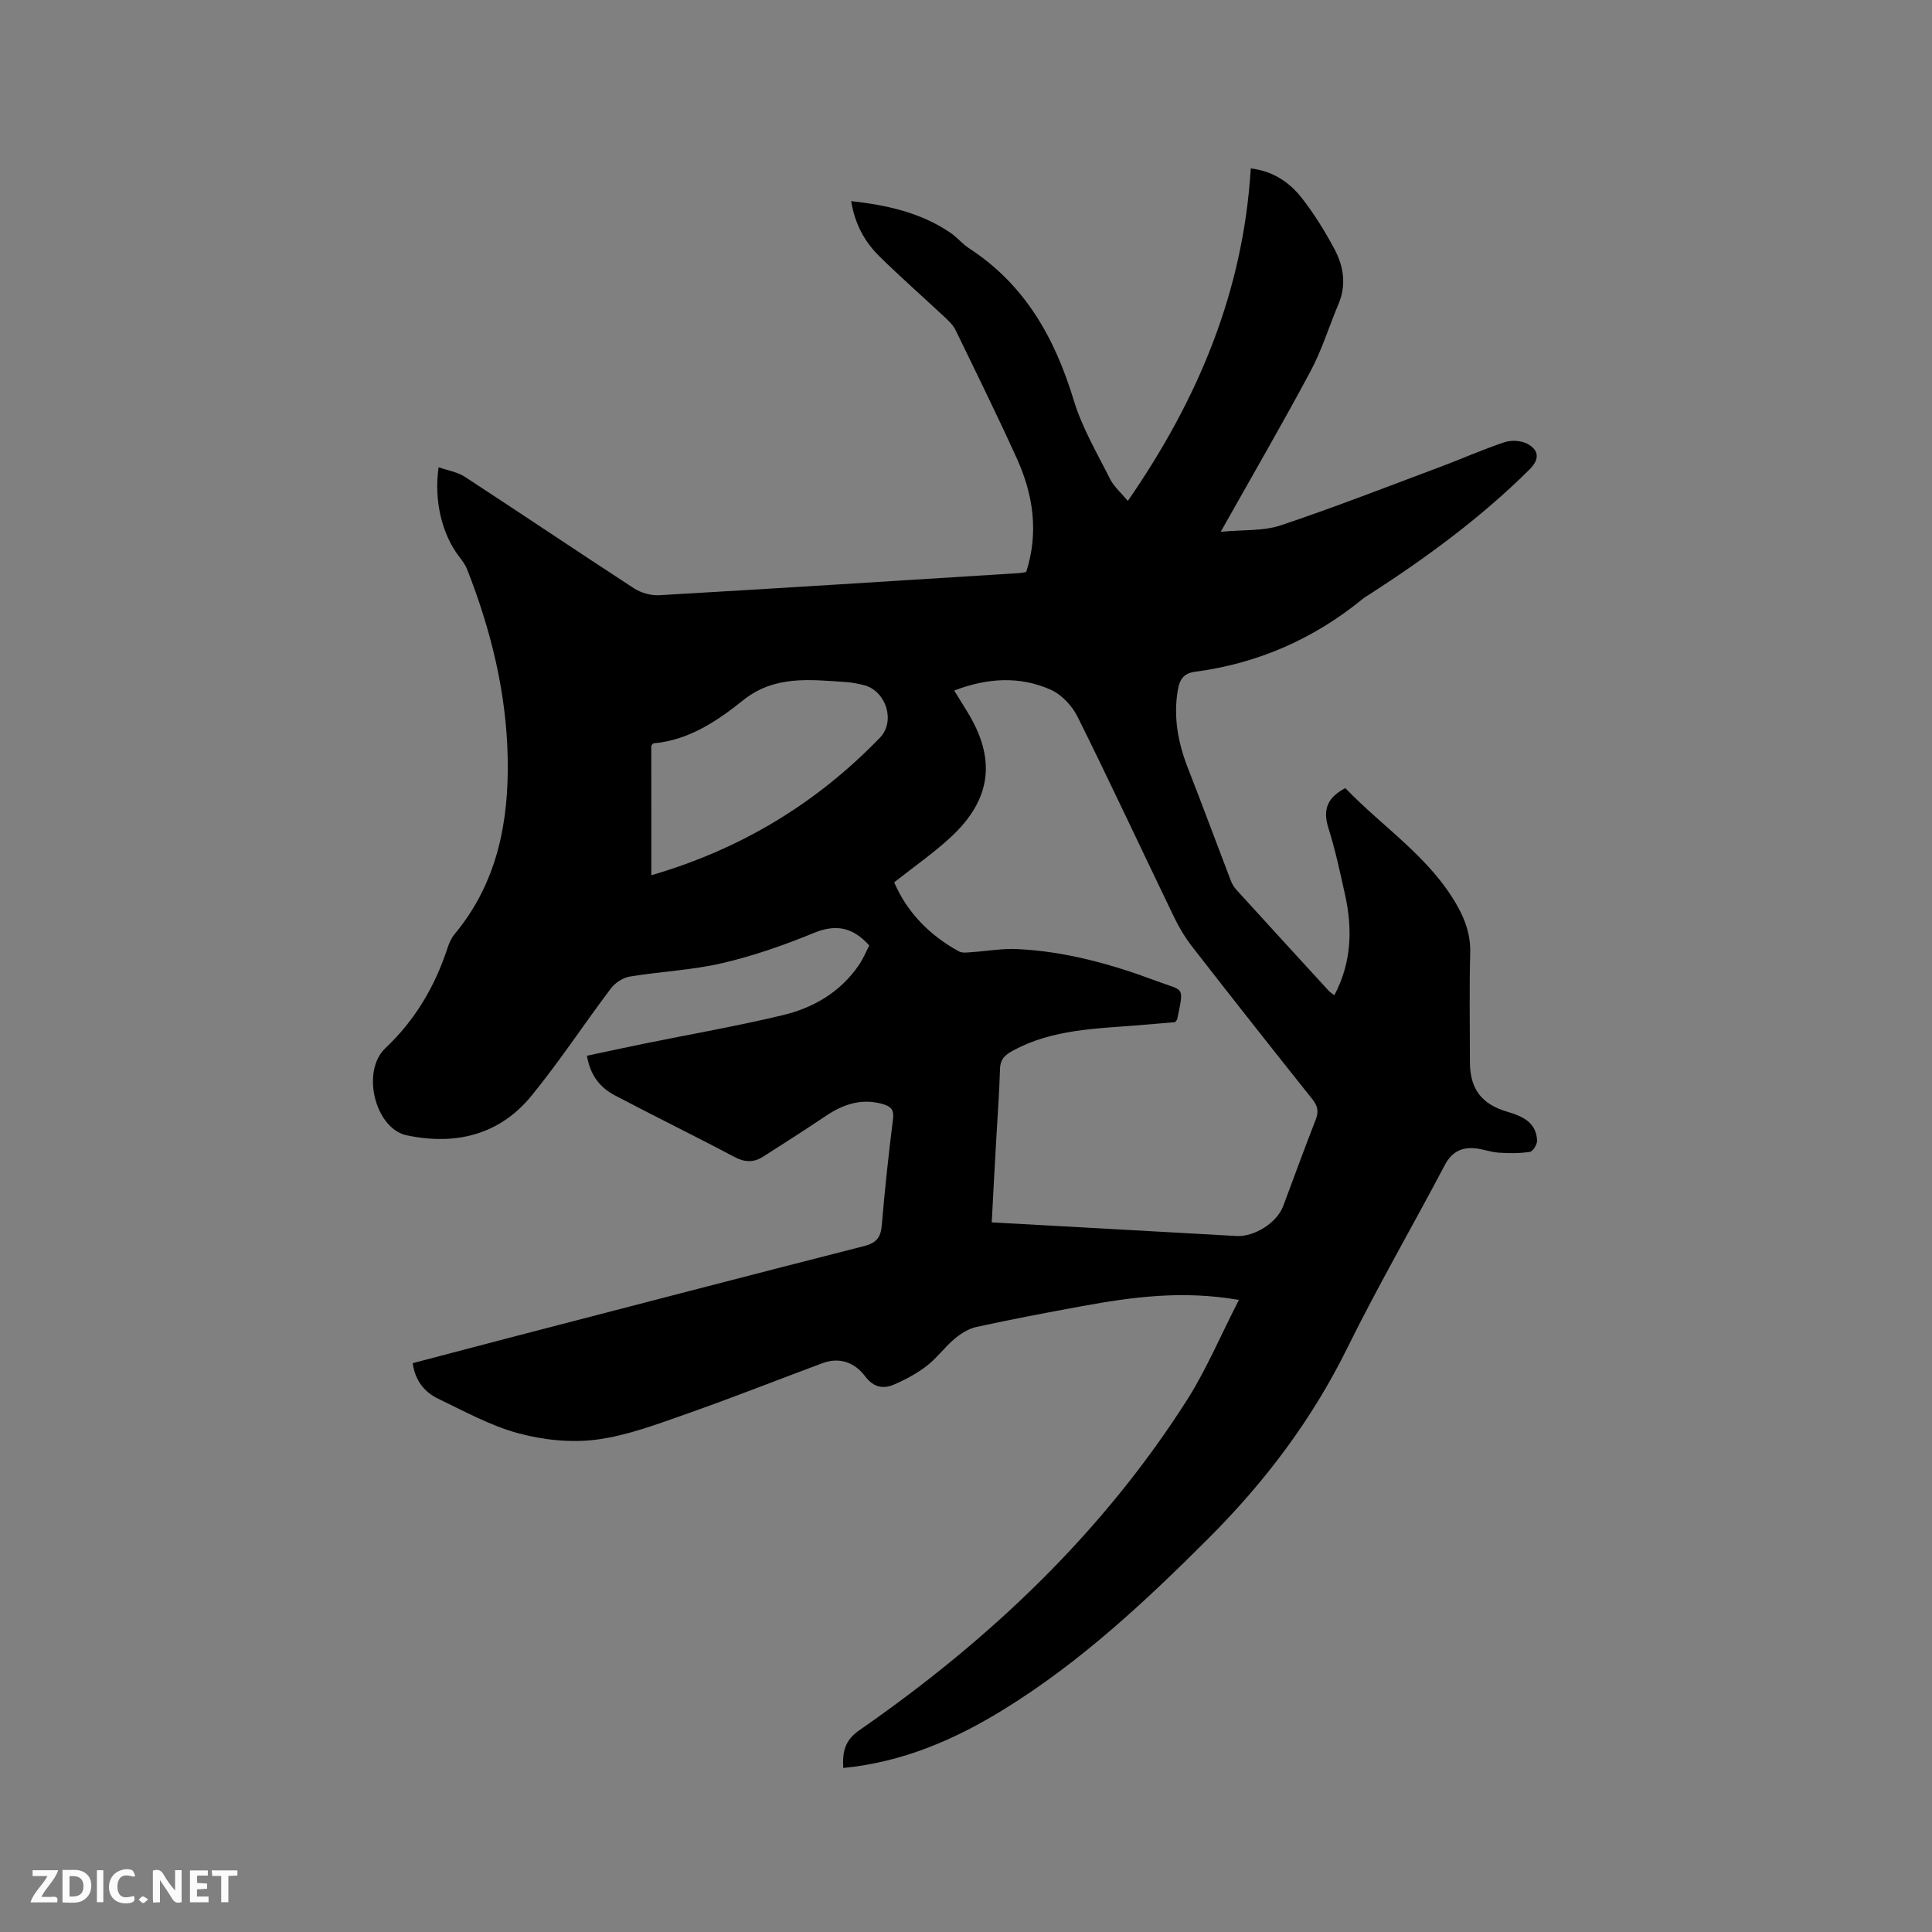 <svg enable-background="new 0 0 400 400" viewBox="0 0 400 400" xmlns="http://www.w3.org/2000/svg"><rect x="0" y="0" width="400" height="400" fill="#808080" stroke="none"/><path d="m256.5 269.14c-11.63-2.04-22.11-.61-32.56 1.3-7.29 1.33-14.57 2.72-21.81 4.3-1.63.36-3.24 1.39-4.55 2.49-2.02 1.7-3.6 3.94-5.68 5.54-2.05 1.58-4.41 2.86-6.79 3.88-2.27.97-4.25.62-6.02-1.73-2.1-2.79-5.22-4.02-8.78-2.7-9.42 3.5-18.76 7.21-28.23 10.53-6.07 2.13-12.23 4.47-18.53 5.3-5.29.7-11.06.09-16.24-1.31-5.75-1.55-11.14-4.54-16.57-7.14-2.86-1.37-4.79-3.73-5.29-7.37 7.19-1.89 14.33-3.78 21.48-5.64 23.98-6.23 47.95-12.48 71.96-18.6 2.43-.62 3.44-1.68 3.66-4.19.63-7.39 1.41-14.77 2.34-22.13.26-2.02-.56-2.64-2.18-3.1-4.34-1.22-8.11.04-11.7 2.45-4.3 2.89-8.67 5.69-13.04 8.47-1.91 1.21-3.75 1.19-5.88.06-8.23-4.36-16.6-8.45-24.84-12.79-3.02-1.59-5.05-4.14-5.73-8.18 3.89-.82 7.76-1.67 11.64-2.46 9.65-1.97 19.36-3.65 28.93-5.95 6.39-1.53 12-4.82 15.81-10.48.86-1.28 1.45-2.75 2.07-3.94-3.39-3.79-6.89-4.48-11.48-2.59-6.15 2.53-12.51 4.75-18.97 6.25-6.25 1.46-12.77 1.72-19.13 2.78-1.41.23-3.03 1.28-3.9 2.44-5.55 7.35-10.61 15.08-16.42 22.2-6.67 8.17-15.75 10.34-25.84 8.23-6.54-1.36-9.55-13.22-4.43-18.06 6.2-5.86 10.28-12.83 12.89-20.83.32-.98.79-2 1.44-2.78 8.85-10.65 11.26-23.29 10.98-36.59-.28-13.47-3.48-26.41-8.4-38.93-.38-.96-1.03-1.83-1.67-2.66-3.52-4.6-5.24-11.56-4.23-18.47 1.91.67 3.89.97 5.42 1.97 11.72 7.64 23.31 15.47 35.04 23.1 1.46.95 3.52 1.52 5.25 1.42 24.86-1.44 49.71-3.02 74.56-4.58.42-.03.83-.13 1.38-.22 2.61-8.11 1.49-15.95-1.92-23.48-4.07-8.96-8.42-17.8-12.72-26.65-.49-1-1.39-1.85-2.22-2.63-4.49-4.2-9.11-8.26-13.5-12.57-3.07-3.01-5.11-6.7-5.87-11.46 7.46.83 14.39 2.38 20.5 6.52 1.4.94 2.5 2.33 3.91 3.25 11.57 7.52 17.76 18.57 21.67 31.47 1.72 5.68 4.85 10.96 7.53 16.32.78 1.55 2.22 2.77 3.67 4.51 14.66-21.21 23.9-43.48 25.45-68.84 4.56.54 7.96 2.83 10.51 6.06 2.6 3.3 4.83 6.94 6.82 10.65 1.89 3.54 2.5 7.39.84 11.34-1.96 4.65-3.44 9.54-5.81 13.96-5.79 10.83-11.96 21.45-18.58 33.22 4.67-.45 8.78-.12 12.38-1.32 11.13-3.72 22.06-8 33.06-12.11 4.46-1.67 8.82-3.62 13.33-5.12 1.41-.47 3.43-.35 4.72.34 2.5 1.34 2.49 3.27.47 5.28-9.98 9.91-21.24 18.19-33.02 25.8-.53.34-1.1.66-1.59 1.06-10.16 8.3-21.73 13.35-34.73 15.06-2.37.31-3.16 1.71-3.5 3.75-.96 5.61.03 10.93 2.08 16.18 3.04 7.76 5.93 15.59 8.91 23.37.26.67.68 1.33 1.16 1.86 6.35 6.98 12.72 13.94 19.1 20.9.26.29.62.49 1.15.91 3.59-6.79 3.78-13.72 2.22-20.81-1.03-4.65-2.03-9.33-3.46-13.86-1.2-3.79-.18-6.28 3.52-8.22 7.7 8.06 17.49 14.26 23.2 24.42 1.69 3 2.74 6.06 2.65 9.63-.2 7.52-.06 15.06-.06 22.59 0 5.6 2.33 8.78 7.81 10.39 3.12.92 5.89 2.17 6.1 5.9.04.8-.86 2.29-1.49 2.38-2.14.33-4.36.31-6.53.16-1.67-.11-3.3-.79-4.97-.91-2.75-.21-4.73.83-6.13 3.5-6.66 12.65-13.85 25.03-20.17 37.85-7.27 14.74-16.94 27.58-28.47 39.14-13.13 13.15-26.67 25.83-42.58 35.65-10.18 6.29-20.99 10.97-33.31 12.17-.19-3.27.27-5.69 3.31-7.8 27-18.73 50.53-40.99 68.2-68.92 3.89-6.28 6.78-13.15 10.4-20.18zm-51.17-16.06c17.25.96 33.96 1.87 50.66 2.82 3.68.21 8.36-2.7 9.68-6.19 2.24-5.94 4.38-11.92 6.71-17.83.67-1.7.48-2.85-.66-4.29-8.33-10.44-16.6-20.93-24.8-31.47-1.48-1.9-2.76-4.01-3.81-6.18-6.68-13.82-13.15-27.74-19.98-41.48-1.13-2.29-3.31-4.65-5.58-5.66-6.42-2.85-13.11-2.47-19.99.17.93 1.51 1.74 2.85 2.57 4.17 6.17 9.86 5.23 18.31-3.3 26.2-3.55 3.29-7.57 6.07-11.7 9.34 2.68 6.22 7.3 10.94 13.39 14.29.74.41 1.86.21 2.8.15 3.06-.2 6.14-.77 9.18-.63 10.04.46 19.64 3.13 28.98 6.63 5.75 2.16 5.67.9 4.26 7.86-.04.18-.22.33-.45.65-2.5.21-5.13.44-7.76.65-8.73.7-17.55.83-25.61 5.13-1.78.95-2.82 1.78-2.88 3.93-.14 4.98-.53 9.95-.8 14.92-.32 5.48-.6 10.96-.91 16.82zm-70.48-71.87c18.6-5.42 34.22-14.91 47.34-28.49 3.31-3.42 1.19-9.8-3.4-10.89-1.23-.29-2.49-.55-3.75-.63-7.35-.47-14.67-1.43-21.17 3.77-5.44 4.35-11.26 8.28-18.57 8.93-.15.01-.28.29-.46.5.01 8.72.01 17.49.01 26.81z" fill="#000001"/><g fill="#fafbfa"><path d="m37.59 393.81c-.92.31-1.52.05-2-.78-.7-1.2-1.52-2.34-2.47-3.78v4.59c-.55.03-.95.05-1.41.07-.03-.37-.06-.64-.06-.91 0-1.91 0-3.81 0-5.7 1.13-.41 1.77-.03 2.29.91.62 1.11 1.38 2.14 2.31 3.19v-4.2h1.35v6.61z"/><path d="m12.94 393.88v-6.75c1.9.19 3.93-.54 5.37 1.29.8 1.01.78 2.88.03 3.97-1.37 1.97-3.4 1.51-5.4 1.49m1.45-1.22c2.04.12 2.92-.58 2.89-2.21-.03-1.51-.98-2.19-2.89-2z"/><path d="m11.81 393.87h-5.49c.68-2.18 2.47-3.48 3.51-5.45h-3.08v-1.21h5.29c-.71 2.13-2.44 3.48-3.47 5.51.86 0 1.63.04 2.39-.01.79-.05 1.14.21.85 1.16"/><path d="m39.33 393.86v-6.61h3.7v1.07h-2.22v1.52c.68.04 1.34.09 2.07.13v1.07c-.72.05-1.38.09-2.1.14v1.48h2.4v1.19h-3.85z"/><path d="m27.71 388.56c-1.15-.3-2.46-.61-3.1.64-.37.73-.41 1.93-.06 2.67.63 1.35 1.99.93 3.17.68.35.94-.01 1.32-.93 1.46-1.62.25-3.05-.27-3.76-1.48-.73-1.24-.6-3.03.31-4.17.88-1.11 2.71-1.7 4-1.16.32.13.44.74.65 1.12-.1.08-.19.16-.28.24"/><path d="m49.15 387.24v1.07c-.59.02-1.17.05-1.87.08v5.44h-1.48v-5.44h-1.85c-.05-.4-.08-.73-.13-1.15z"/><path d="m20.06 387.21h1.33v6.62h-1.33z"/><path d="m30.68 393.25c-.49.38-.8.79-1.05.76-.32-.05-.6-.45-.9-.7.26-.24.51-.64.8-.67.29-.04.62.3 1.15.61"/></g></svg>
